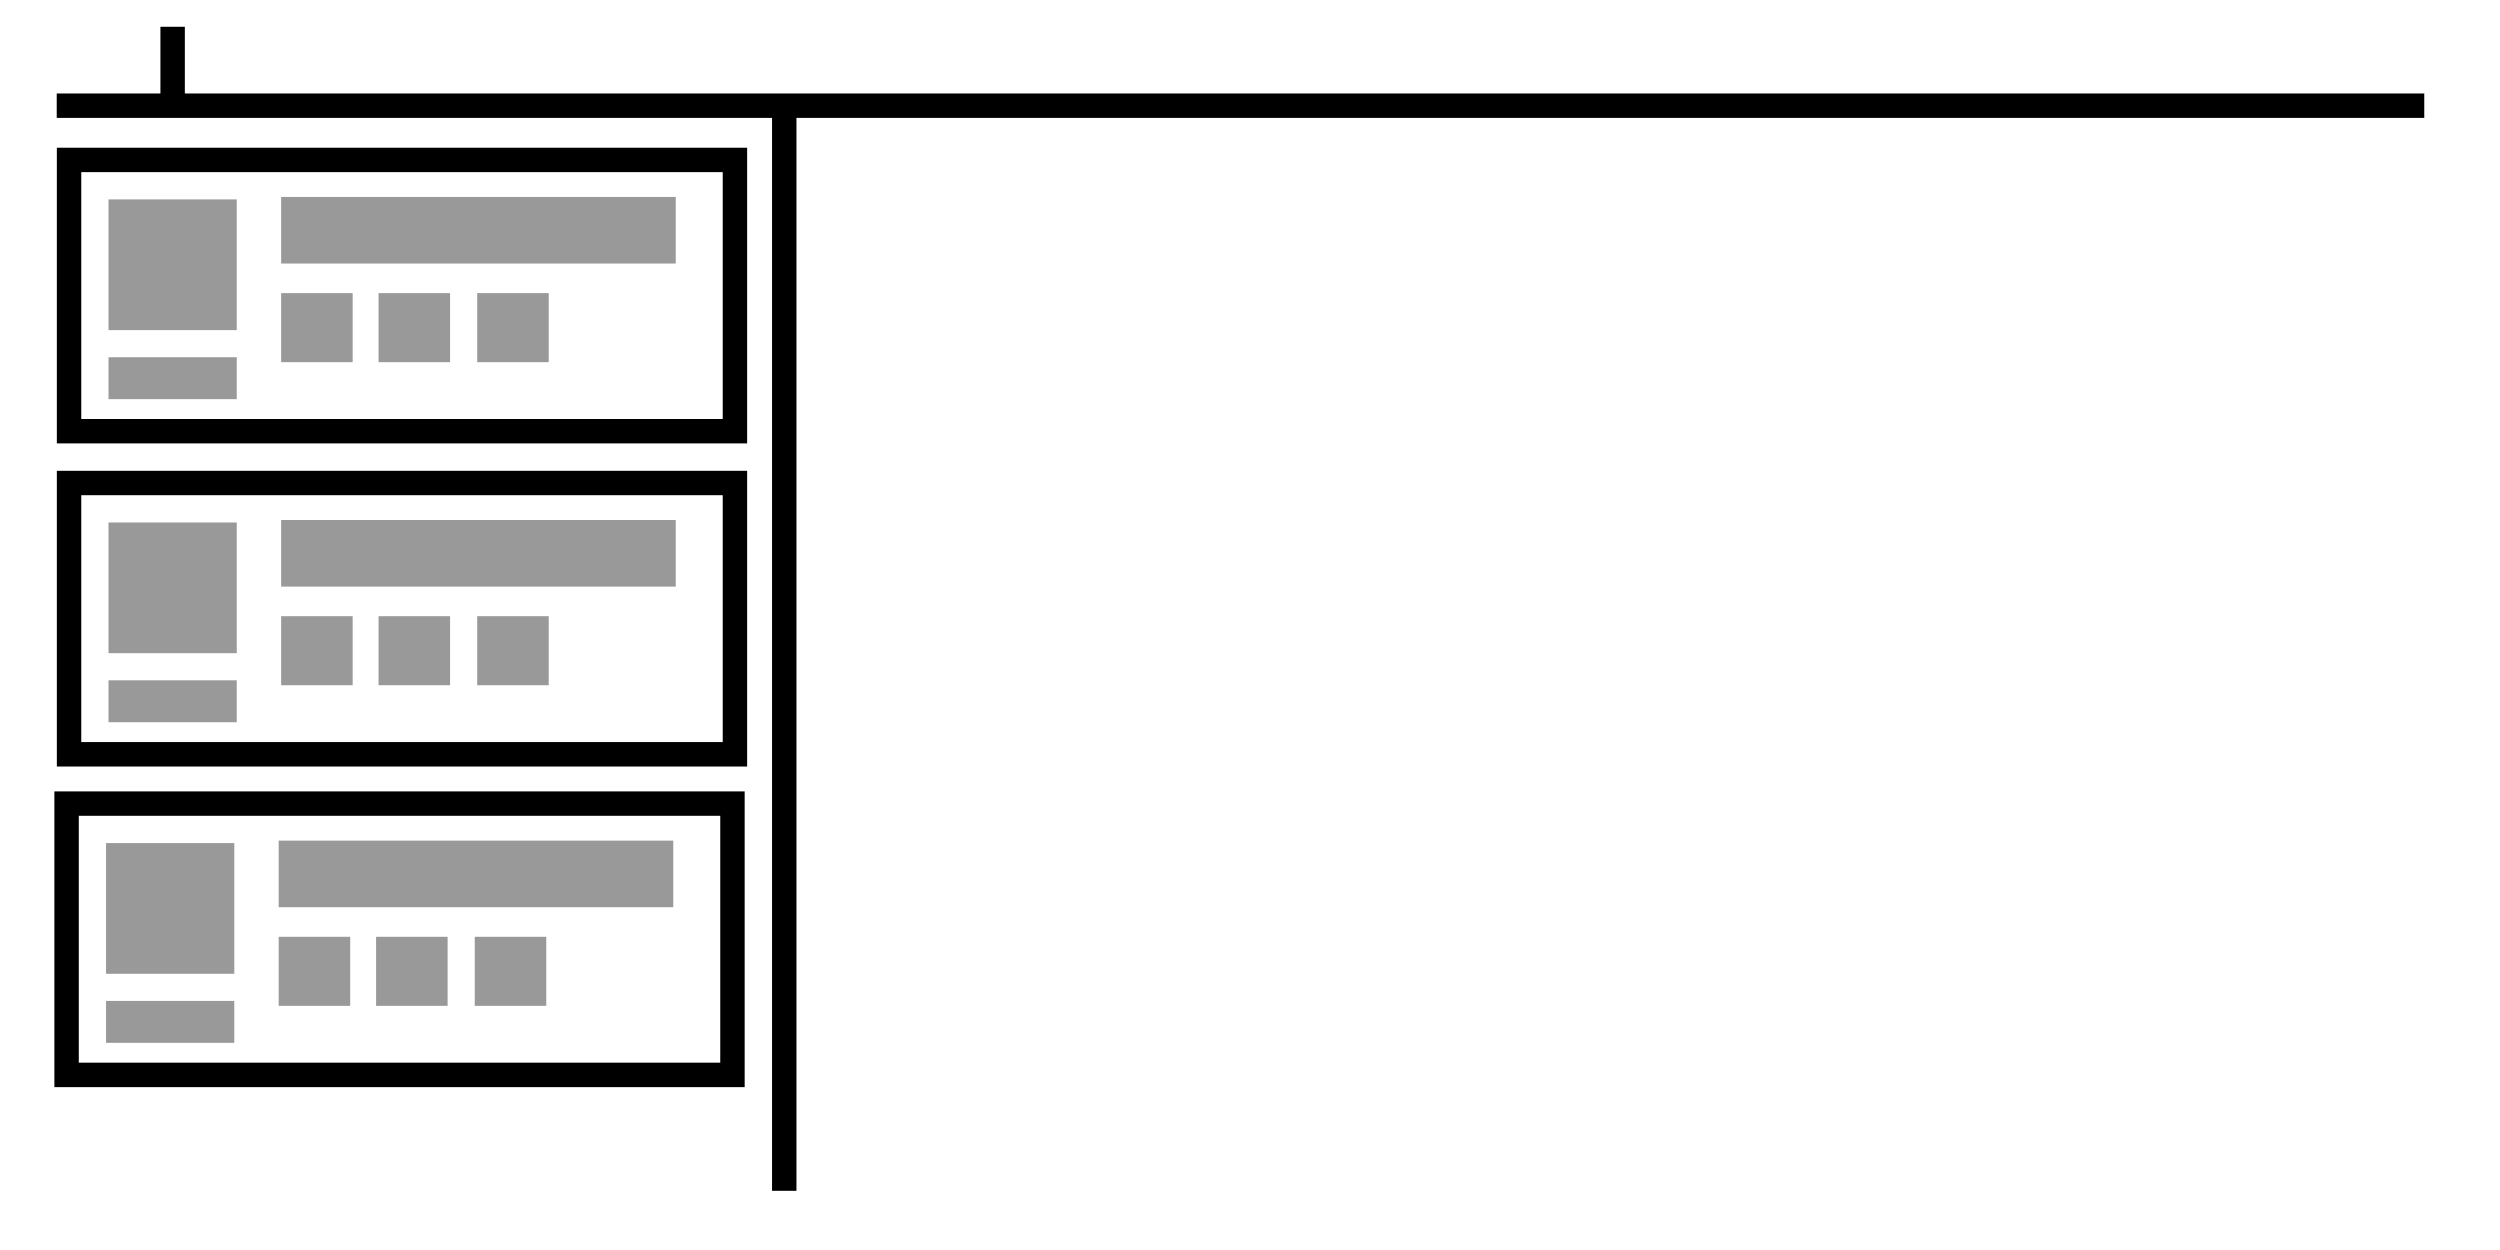 <?xml version="1.0" encoding="UTF-8" standalone="no"?>
<!-- Created with Inkscape (http://www.inkscape.org/) -->

<svg
   xmlns:dc="http://purl.org/dc/elements/1.1/"
   xmlns:cc="http://creativecommons.org/ns#"
   xmlns:rdf="http://www.w3.org/1999/02/22-rdf-syntax-ns#"
   xmlns:svg="http://www.w3.org/2000/svg"
   xmlns="http://www.w3.org/2000/svg"
   xmlns:sodipodi="http://sodipodi.sourceforge.net/DTD/sodipodi-0.dtd"
   xmlns:inkscape="http://www.inkscape.org/namespaces/inkscape"
   width="512"
   height="256"
   viewBox="0 0 512 256"
   id="svg6283"
   version="1.1"
   inkscape:version="0.91 r13725"
   sodipodi:docname="3.svg">
  <defs
     id="defs6285" />
  <sodipodi:namedview
     id="base"
     pagecolor="#ffffff"
     bordercolor="#666666"
     borderopacity="1.0"
     inkscape:pageopacity="0.0"
     inkscape:pageshadow="2"
     inkscape:zoom="1.979899"
     inkscape:cx="252.46422"
     inkscape:cy="118.3114"
     inkscape:document-units="px"
     inkscape:current-layer="layer1"
     showgrid="false"
     units="px"
     borderlayer="true"
     inkscape:window-width="1920"
     inkscape:window-height="1017"
     inkscape:window-x="-8"
     inkscape:window-y="-8"
     inkscape:window-maximized="1" />
  <g
     inkscape:label="Ebene 1"
     inkscape:groupmode="layer"
     id="layer1"
     transform="translate(0,-796.362)">
    <path
       class="svg-line-1"
       style="fill:none;fill-rule:evenodd;stroke:#000000;stroke-width:5;stroke-linecap:butt;stroke-linejoin:miter;stroke-miterlimit:4;stroke-dasharray:none;stroke-opacity:1"
       d="m 11.617,818.007 484.873,0 z"
       id="path6291"
       inkscape:connector-curvature="0"
       sodipodi:nodetypes="ccc" />
    <path
       class="svg-line-1"
       style="fill:none;fill-rule:evenodd;stroke:#000000;stroke-width:5;stroke-linecap:butt;stroke-linejoin:miter;stroke-miterlimit:4;stroke-dasharray:none;stroke-opacity:1"
       d="m 160.614,819.017 0,221.223 z"
       id="path6833"
       inkscape:connector-curvature="0" />
    <g
       id="g6888">
      <rect
         class="svg-line-1"
         y="829.118"
         x="14.142"
         height="55.558"
         width="136.371"
         id="rect6835"
         style="fill:none;fill-opacity:1;stroke:#000000;stroke-width:5;stroke-linecap:round;stroke-miterlimit:4;stroke-dasharray:none;stroke-opacity:1" />
      <g
         id="g6884">
        <rect
           class="svg-fill-2"
           style="fill:#999999;fill-opacity:1;stroke:none;stroke-width:5;stroke-linecap:round;stroke-miterlimit:4;stroke-dasharray:none;stroke-opacity:1"
           id="rect6837"
           width="26.264"
           height="26.769"
           x="22.223"
           y="837.2" />
        <rect
           class="svg-fill-2"
           style="fill:#999999;fill-opacity:1;stroke:none;stroke-width:5;stroke-linecap:round;stroke-miterlimit:4;stroke-dasharray:none;stroke-opacity:1"
           id="rect6845"
           width="26.264"
           height="8.586"
           x="22.223"
           y="869.525" />
      </g>
      <g
         id="g6877">
        <rect
           class="svg-fill-2"
           style="fill:#999999;fill-opacity:1;stroke:none;stroke-width:5;stroke-linecap:round;stroke-miterlimit:4;stroke-dasharray:none;stroke-opacity:1"
           id="rect6839"
           width="80.812"
           height="13.637"
           x="57.579"
           y="836.695" />
        <g
           id="g6872">
          <rect
             class="svg-fill-2"
             y="856.393"
             x="57.579"
             height="14.142"
             width="14.647"
             id="rect6841"
             style="fill:#999999;fill-opacity:1;stroke:none;stroke-width:5;stroke-linecap:round;stroke-miterlimit:4;stroke-dasharray:none;stroke-opacity:1" />
          <rect
             class="svg-fill-2"
             y="856.393"
             x="77.529"
             height="14.142"
             width="14.647"
             id="rect6841-4"
             style="fill:#999999;fill-opacity:1;stroke:none;stroke-width:5;stroke-linecap:round;stroke-miterlimit:4;stroke-dasharray:none;stroke-opacity:1" />
          <rect
             class="svg-fill-2"
             y="856.393"
             x="97.732"
             height="14.142"
             width="14.647"
             id="rect6841-7"
             style="fill:#999999;fill-opacity:1;stroke:none;stroke-width:5;stroke-linecap:round;stroke-miterlimit:4;stroke-dasharray:none;stroke-opacity:1" />
        </g>
      </g>
    </g>
    <g
       transform="translate(1.4270577e-6,66.165)"
       id="g6888-6">
      <rect
         class="svg-line-1"
         y="829.118"
         x="14.142"
         height="55.558"
         width="136.371"
         id="rect6835-7"
         style="fill:none;fill-opacity:1;stroke:#000000;stroke-width:5;stroke-linecap:round;stroke-miterlimit:4;stroke-dasharray:none;stroke-opacity:1" />
      <g
         id="g6884-9">
        <rect
           class="svg-fill-2"
           style="fill:#999999;fill-opacity:1;stroke:none;stroke-width:5;stroke-linecap:round;stroke-miterlimit:4;stroke-dasharray:none;stroke-opacity:1"
           id="rect6837-5"
           width="26.264"
           height="26.769"
           x="22.223"
           y="837.2" />
        <rect
           class="svg-fill-2"
           style="fill:#999999;fill-opacity:1;stroke:none;stroke-width:5;stroke-linecap:round;stroke-miterlimit:4;stroke-dasharray:none;stroke-opacity:1"
           id="rect6845-7"
           width="26.264"
           height="8.586"
           x="22.223"
           y="869.525" />
      </g>
      <g
         id="g6877-4">
        <rect
           class="svg-fill-2"
           style="fill:#999999;fill-opacity:1;stroke:none;stroke-width:5;stroke-linecap:round;stroke-miterlimit:4;stroke-dasharray:none;stroke-opacity:1"
           id="rect6839-2"
           width="80.812"
           height="13.637"
           x="57.579"
           y="836.695" />
        <g
           id="g6872-5">
          <rect
             class="svg-fill-2"
             y="856.393"
             x="57.579"
             height="14.142"
             width="14.647"
             id="rect6841-3"
             style="fill:#999999;fill-opacity:1;stroke:none;stroke-width:5;stroke-linecap:round;stroke-miterlimit:4;stroke-dasharray:none;stroke-opacity:1" />
          <rect
             class="svg-fill-2"
             y="856.393"
             x="77.529"
             height="14.142"
             width="14.647"
             id="rect6841-4-3"
             style="fill:#999999;fill-opacity:1;stroke:none;stroke-width:5;stroke-linecap:round;stroke-miterlimit:4;stroke-dasharray:none;stroke-opacity:1" />
          <rect
             class="svg-fill-2"
             y="856.393"
             x="97.732"
             height="14.142"
             width="14.647"
             id="rect6841-7-1"
             style="fill:#999999;fill-opacity:1;stroke:none;stroke-width:5;stroke-linecap:round;stroke-miterlimit:4;stroke-dasharray:none;stroke-opacity:1" />
        </g>
      </g>
    </g>
    <g
       transform="translate(-0.505,131.825)"
       id="g6888-2">
      <rect
         class="svg-line-1"
         y="829.118"
         x="14.142"
         height="55.558"
         width="136.371"
         id="rect6835-1"
         style="fill:none;fill-opacity:1;stroke:#000000;stroke-width:5;stroke-linecap:round;stroke-miterlimit:4;stroke-dasharray:none;stroke-opacity:1" />
      <g
         id="g6884-95">
        <rect
           class="svg-fill-2"
           style="fill:#999999;fill-opacity:1;stroke:none;stroke-width:5;stroke-linecap:round;stroke-miterlimit:4;stroke-dasharray:none;stroke-opacity:1"
           id="rect6837-7"
           width="26.264"
           height="26.769"
           x="22.223"
           y="837.2" />
        <rect
           class="svg-fill-2"
           style="fill:#999999;fill-opacity:1;stroke:none;stroke-width:5;stroke-linecap:round;stroke-miterlimit:4;stroke-dasharray:none;stroke-opacity:1"
           id="rect6845-8"
           width="26.264"
           height="8.586"
           x="22.223"
           y="869.525" />
      </g>
      <g
         id="g6877-5">
        <rect
           class="svg-fill-2"
           style="fill:#999999;fill-opacity:1;stroke:none;stroke-width:5;stroke-linecap:round;stroke-miterlimit:4;stroke-dasharray:none;stroke-opacity:1"
           id="rect6839-26"
           width="80.812"
           height="13.637"
           x="57.579"
           y="836.695" />
        <g
           id="g6872-8">
          <rect
             class="svg-fill-2"
             y="856.393"
             x="57.579"
             height="14.142"
             width="14.647"
             id="rect6841-0"
             style="fill:#999999;fill-opacity:1;stroke:none;stroke-width:5;stroke-linecap:round;stroke-miterlimit:4;stroke-dasharray:none;stroke-opacity:1" />
          <rect
             class="svg-fill-2"
             y="856.393"
             x="77.529"
             height="14.142"
             width="14.647"
             id="rect6841-4-9"
             style="fill:#999999;fill-opacity:1;stroke:none;stroke-width:5;stroke-linecap:round;stroke-miterlimit:4;stroke-dasharray:none;stroke-opacity:1" />
          <rect
             class="svg-fill-2"
             y="856.393"
             x="97.732"
             height="14.142"
             width="14.647"
             id="rect6841-7-3"
             style="fill:#999999;fill-opacity:1;stroke:none;stroke-width:5;stroke-linecap:round;stroke-miterlimit:4;stroke-dasharray:none;stroke-opacity:1" />
        </g>
      </g>
    </g>
    <path
       class="svg-line-1"
       style="fill:none;fill-rule:evenodd;stroke:#000000;stroke-width:5;stroke-linecap:butt;stroke-linejoin:miter;stroke-miterlimit:4;stroke-dasharray:none;stroke-opacity:1"
       d="m 35.355,801.844 0,16.162 z"
       id="path6971"
       inkscape:connector-curvature="0" />
  </g>
</svg>

